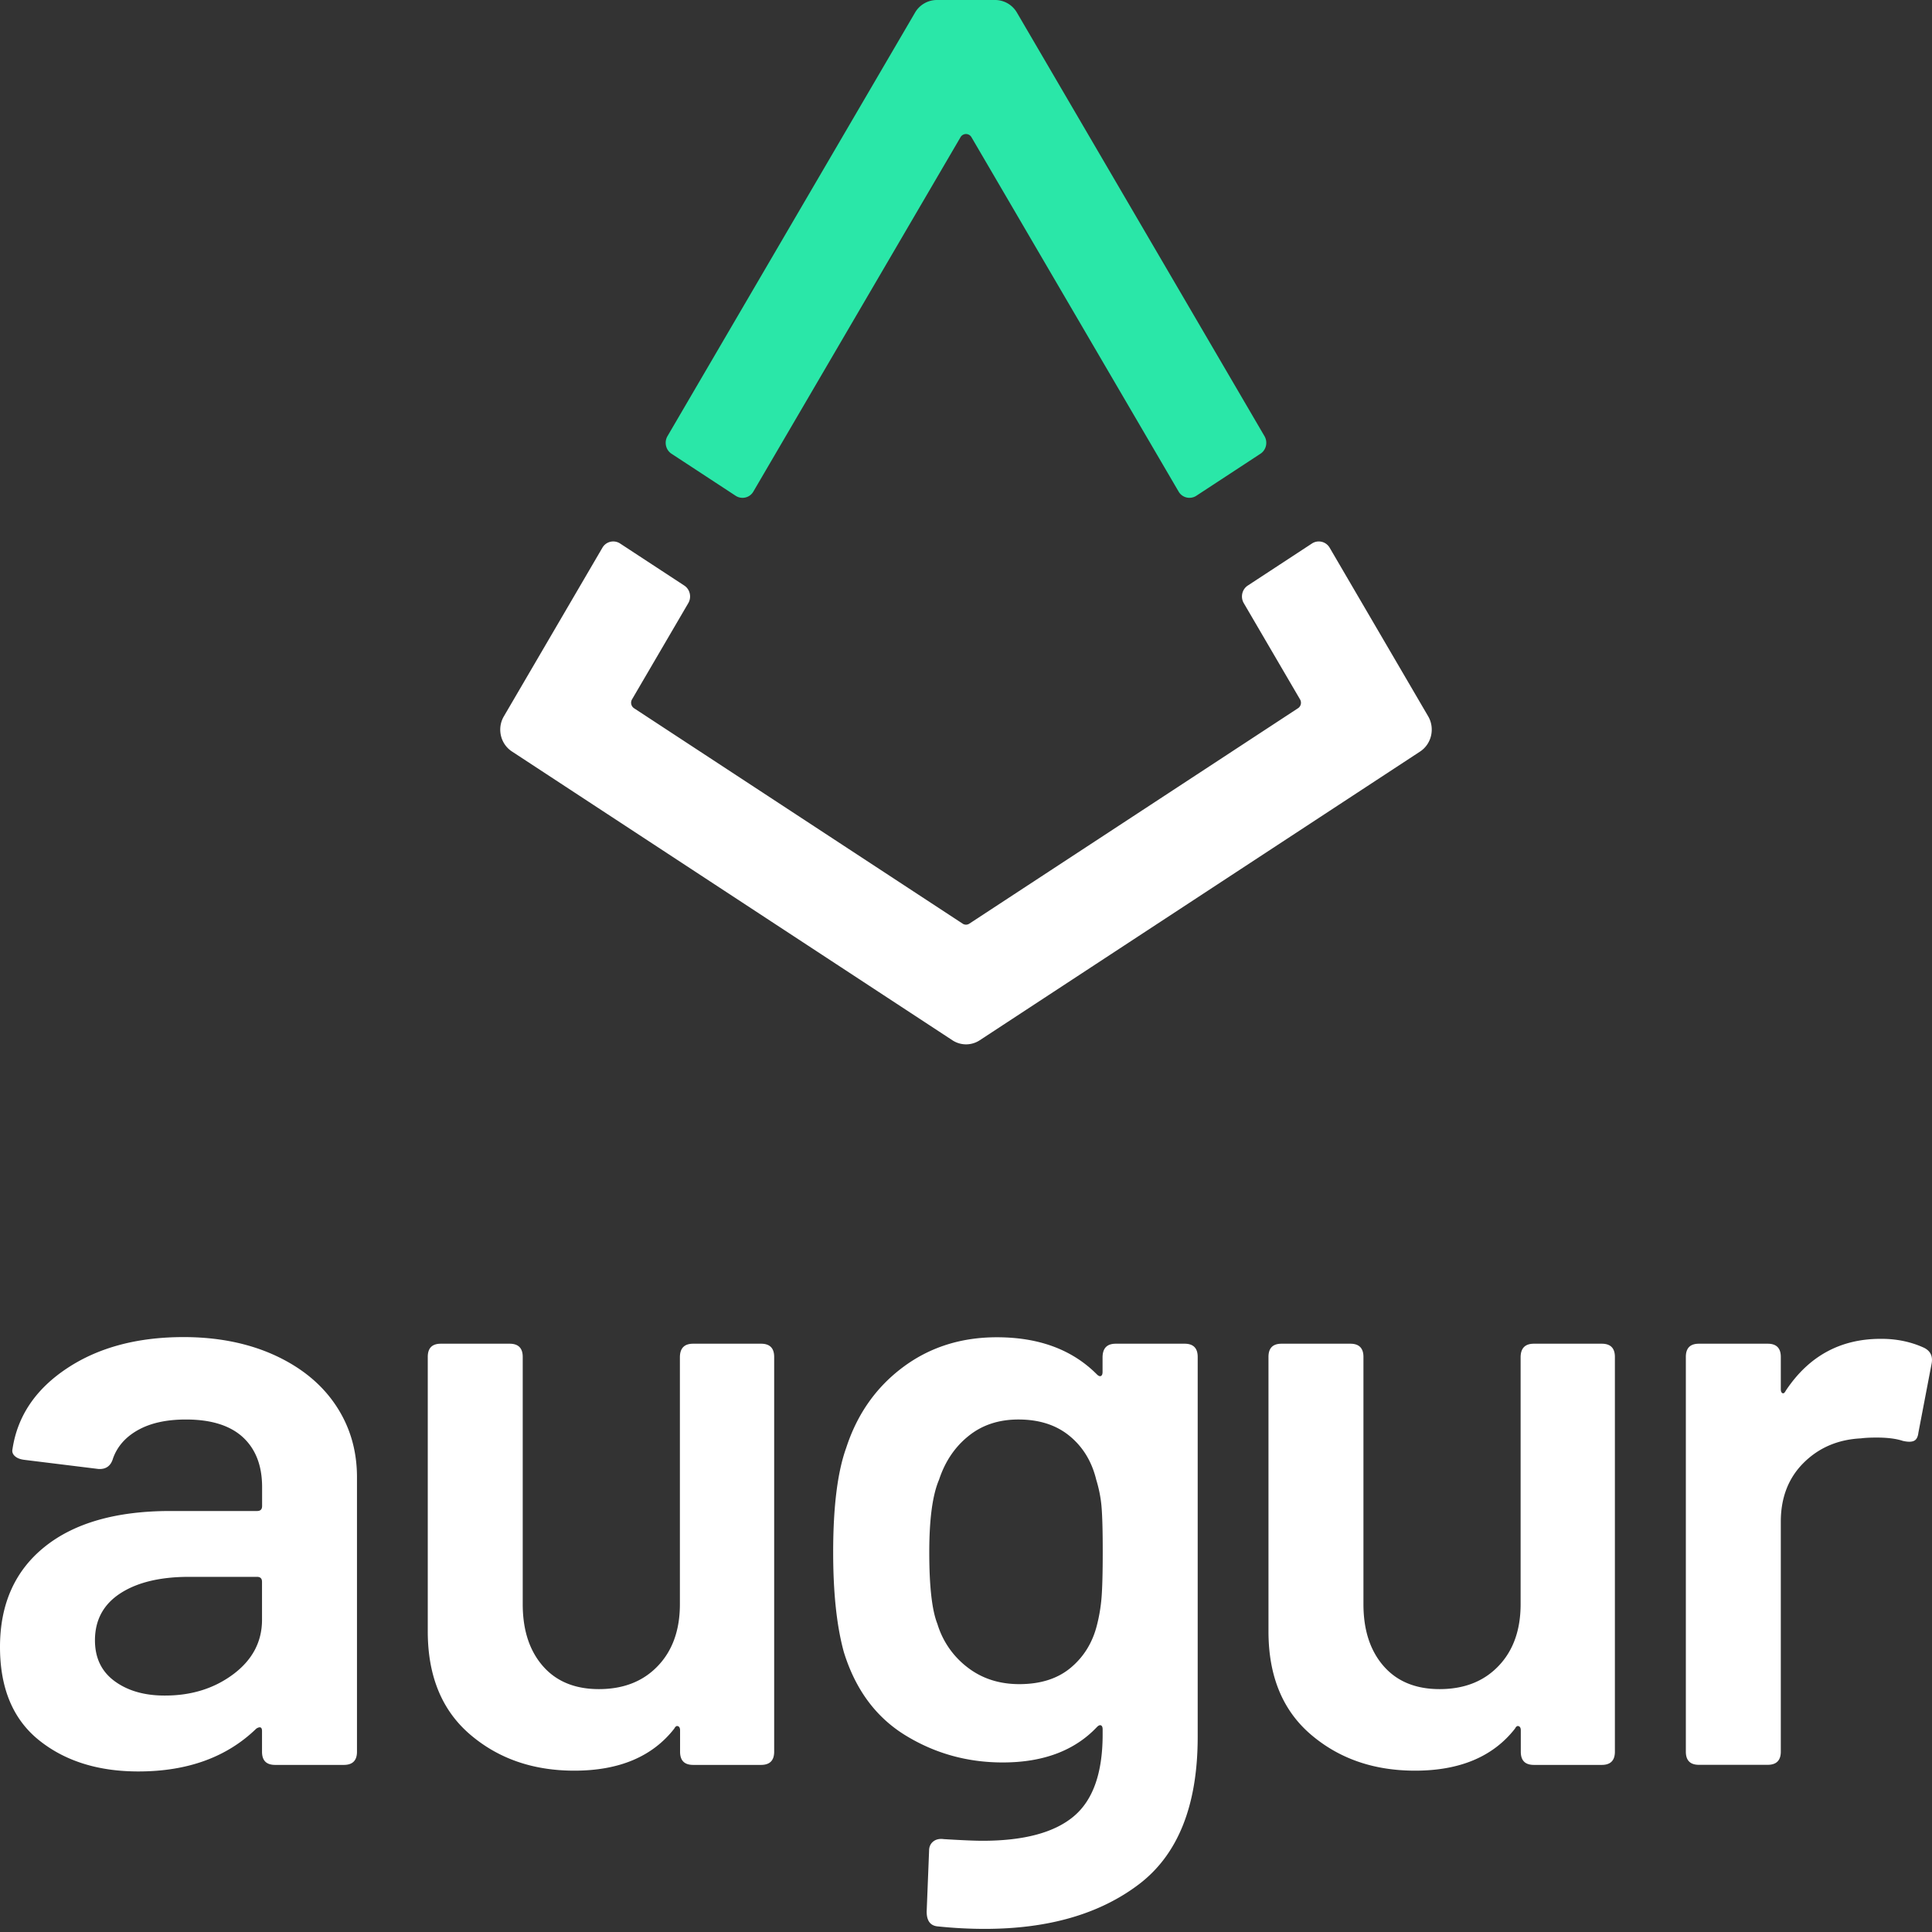 <svg width="224" height="224" viewBox="0 0 224 224" fill="none" xmlns="http://www.w3.org/2000/svg">
    <rect x="0" y="0" width="224" height="224" fill="#333333" stroke="none"/>
    <g clip-path="url(#clip0)">
        <path fill-rule="evenodd" clip-rule="evenodd" d="M31.845 157.128c3.064 1.405 5.425 3.328 7.073 5.785 1.647 2.456 2.471 5.237 2.471 8.362v31.824c0 1.021-.512 1.527-1.517 1.527h-7.976c-1.015 0-1.517-.506-1.517-1.527v-2.386c0-.253-.06-.394-.191-.435-.13-.031-.281.02-.472.141-3.416 3.317-7.977 4.966-13.673 4.966-4.681 0-8.529-1.214-11.532-3.631S0 195.738 0 190.954c0-4.965 1.728-8.838 5.174-11.609 3.445-2.77 8.308-4.156 14.576-4.156h10.066q.573 0 .573-.577v-2.194c0-2.488-.744-4.409-2.23-5.784-1.487-1.365-3.687-2.053-6.6-2.053-2.22 0-4.05.394-5.506 1.193s-2.44 1.901-2.943 3.297c-.251.889-.824 1.304-1.708 1.244l-8.539-1.052c-.512-.06-.884-.203-1.135-.435-.251-.223-.352-.495-.281-.809.572-3.822 2.672-6.947 6.308-9.363q5.456-3.629 13.532-3.631c3.958 0 7.494.707 10.558 2.103m-4.791 36.981c2.21-1.659 3.325-3.761 3.325-6.31V183.4q0-.576-.573-.577H21.93c-3.355 0-6.017.638-7.976 1.912-1.96 1.274-2.944 3.094-2.944 5.451 0 2.042.764 3.619 2.28 4.732q2.276 1.668 5.787 1.668c3.104.011 5.756-.818 7.976-2.477m53.313-38.316h7.876c1.015 0 1.517.516 1.517 1.528v45.778c0 1.021-.512 1.527-1.517 1.527h-7.876c-1.014 0-1.517-.506-1.517-1.527v-2.488c0-.252-.08-.415-.24-.475-.162-.061-.302.03-.433.283-2.531 3.246-6.389 4.875-11.583 4.875-4.812 0-8.84-1.407-12.105-4.208s-4.892-6.785-4.892-11.942v-31.823c0-1.022.502-1.528 1.517-1.528h7.976c1.015 0 1.517.516 1.517 1.528v28.668c0 2.993.773 5.38 2.33 7.17 1.548 1.78 3.718 2.68 6.5 2.68 2.843 0 5.124-.89 6.831-2.68 1.708-1.78 2.562-4.177 2.562-7.17v-28.668c.02-1.022.523-1.528 1.537-1.528m56.98 0h-7.976c-1.015 0-1.517.506-1.537 1.548v1.718c0 .253-.061.415-.191.475-.121.062-.281 0-.472-.191-2.853-2.862-6.711-4.298-11.583-4.298-4.179 0-7.816 1.163-10.92 3.488s-5.284 5.431-6.55 9.315q-1.519 4.202-1.517 12.134 0 7.068 1.236 11.558c1.336 4.329 3.707 7.545 7.122 9.647 3.426 2.104 7.183 3.155 11.302 3.155 4.681 0 8.328-1.365 10.92-4.105.191-.192.341-.252.472-.192.131.061.191.222.191.475v.576c0 4.46-1.115 7.626-3.366 9.506-2.25 1.881-5.776 2.822-10.588 2.822-.824 0-2.31-.061-4.46-.192-.513-.071-.924.03-1.236.282-.311.254-.472.608-.472 1.053l-.281 7.068c0 1.083.442 1.659 1.326 1.719 1.838.192 3.646.284 5.414.284 7.344 0 13.301-1.71 17.852-5.158s6.831-9.152 6.831-17.11v-44.049c0-1.012-.502-1.528-1.517-1.528m-9.493 24.078c0 2.487-.05 4.287-.141 5.4a19 19 0 0 1-.522 3.115c-.502 2.032-1.517 3.691-3.034 4.964-1.517 1.275-3.506 1.912-5.977 1.912-2.341 0-4.35-.657-6.028-1.962a9.93 9.93 0 0 1-3.466-5.016c-.633-1.587-.944-4.358-.944-8.312 0-3.822.372-6.633 1.135-8.413.693-2.104 1.829-3.793 3.416-5.066q2.366-1.913 5.786-1.913 3.616 0 5.937 1.913c1.547 1.273 2.572 2.962 3.084 5.066.312 1.021.523 2.052.613 3.104.091 1.052.141 2.791.141 5.208m49.988-24.078h7.876c1.014 0 1.517.516 1.517 1.528v45.778c0 1.021-.513 1.527-1.517 1.527h-7.876c-1.015 0-1.517-.506-1.517-1.527v-2.488c0-.252-.081-.415-.241-.475-.161-.061-.302.03-.432.283-2.532 3.246-6.389 4.875-11.583 4.875-4.812 0-8.84-1.407-12.105-4.208s-4.893-6.785-4.893-11.942v-31.823c0-1.022.503-1.528 1.517-1.528h7.977c1.014 0 1.517.516 1.517 1.528v28.668c0 2.993.773 5.38 2.33 7.17 1.547 1.78 3.717 2.68 6.5 2.68 2.843 0 5.123-.89 6.831-2.68 1.708-1.78 2.562-4.177 2.562-7.17v-28.668c.02-1.022.532-1.528 1.537-1.528m46.1 2.386c.191-.89-.09-1.526-.854-1.911-1.517-.698-3.194-1.051-5.033-1.041-4.681 0-8.348 2.002-11.01 6.017-.131.252-.251.344-.382.282-.13-.06-.191-.222-.191-.475v-3.731c0-1.011-.502-1.527-1.516-1.527h-7.977c-1.015 0-1.517.506-1.517 1.527v45.768c0 1.021.502 1.528 1.517 1.528h7.977c1.004 0 1.516-.507 1.516-1.528v-26.666c0-2.801.895-5.086 2.663-6.836s3.978-2.69 6.64-2.821q.663-.091 1.808-.091c1.266 0 2.271.131 3.034.384.573.132 1.005.132 1.286 0 .281-.122.462-.434.522-.951z" fill="#fff"/>
        <path d="m77.86 52.61 7.438 4.874a1.45 1.45 0 0 0 2.051-.495l24.018-41.086a.73.73 0 0 1 1.263 0l24.017 41.086a1.454 1.454 0 0 0 2.052.495l7.437-4.874c.671-.434.878-1.342.473-2.038L117.906 1.464A2.93 2.93 0 0 0 115.381 0h-6.766a2.93 2.93 0 0 0-2.525 1.464L77.387 50.572c-.404.696-.197 1.604.474 2.038" fill="#2AE7A8"/>
        <path d="m165.587 83.052-11.422-19.545a1.454 1.454 0 0 0-2.052-.494l-7.437 4.874c-.671.433-.878 1.341-.473 2.038l6.529 11.17a.76.76 0 0 1-.237 1.019l-38.102 24.972a.7.7 0 0 1-.789 0L73.511 82.114a.77.77 0 0 1-.237-1.02l6.53-11.17c.404-.696.197-1.604-.474-2.038l-7.437-4.873a1.45 1.45 0 0 0-2.051.494L58.42 83.052c-.819 1.392-.405 3.198.937 4.076l51.063 33.479a2.88 2.88 0 0 0 3.176 0l51.063-33.479c1.322-.877 1.736-2.684.928-4.076" fill="#fff"/>
    </g>
    <defs>
        <clipPath id="clip0">
            <path fill="#fff" d="M0 0h224v224H0z"/>
        </clipPath>
    </defs>
</svg>
